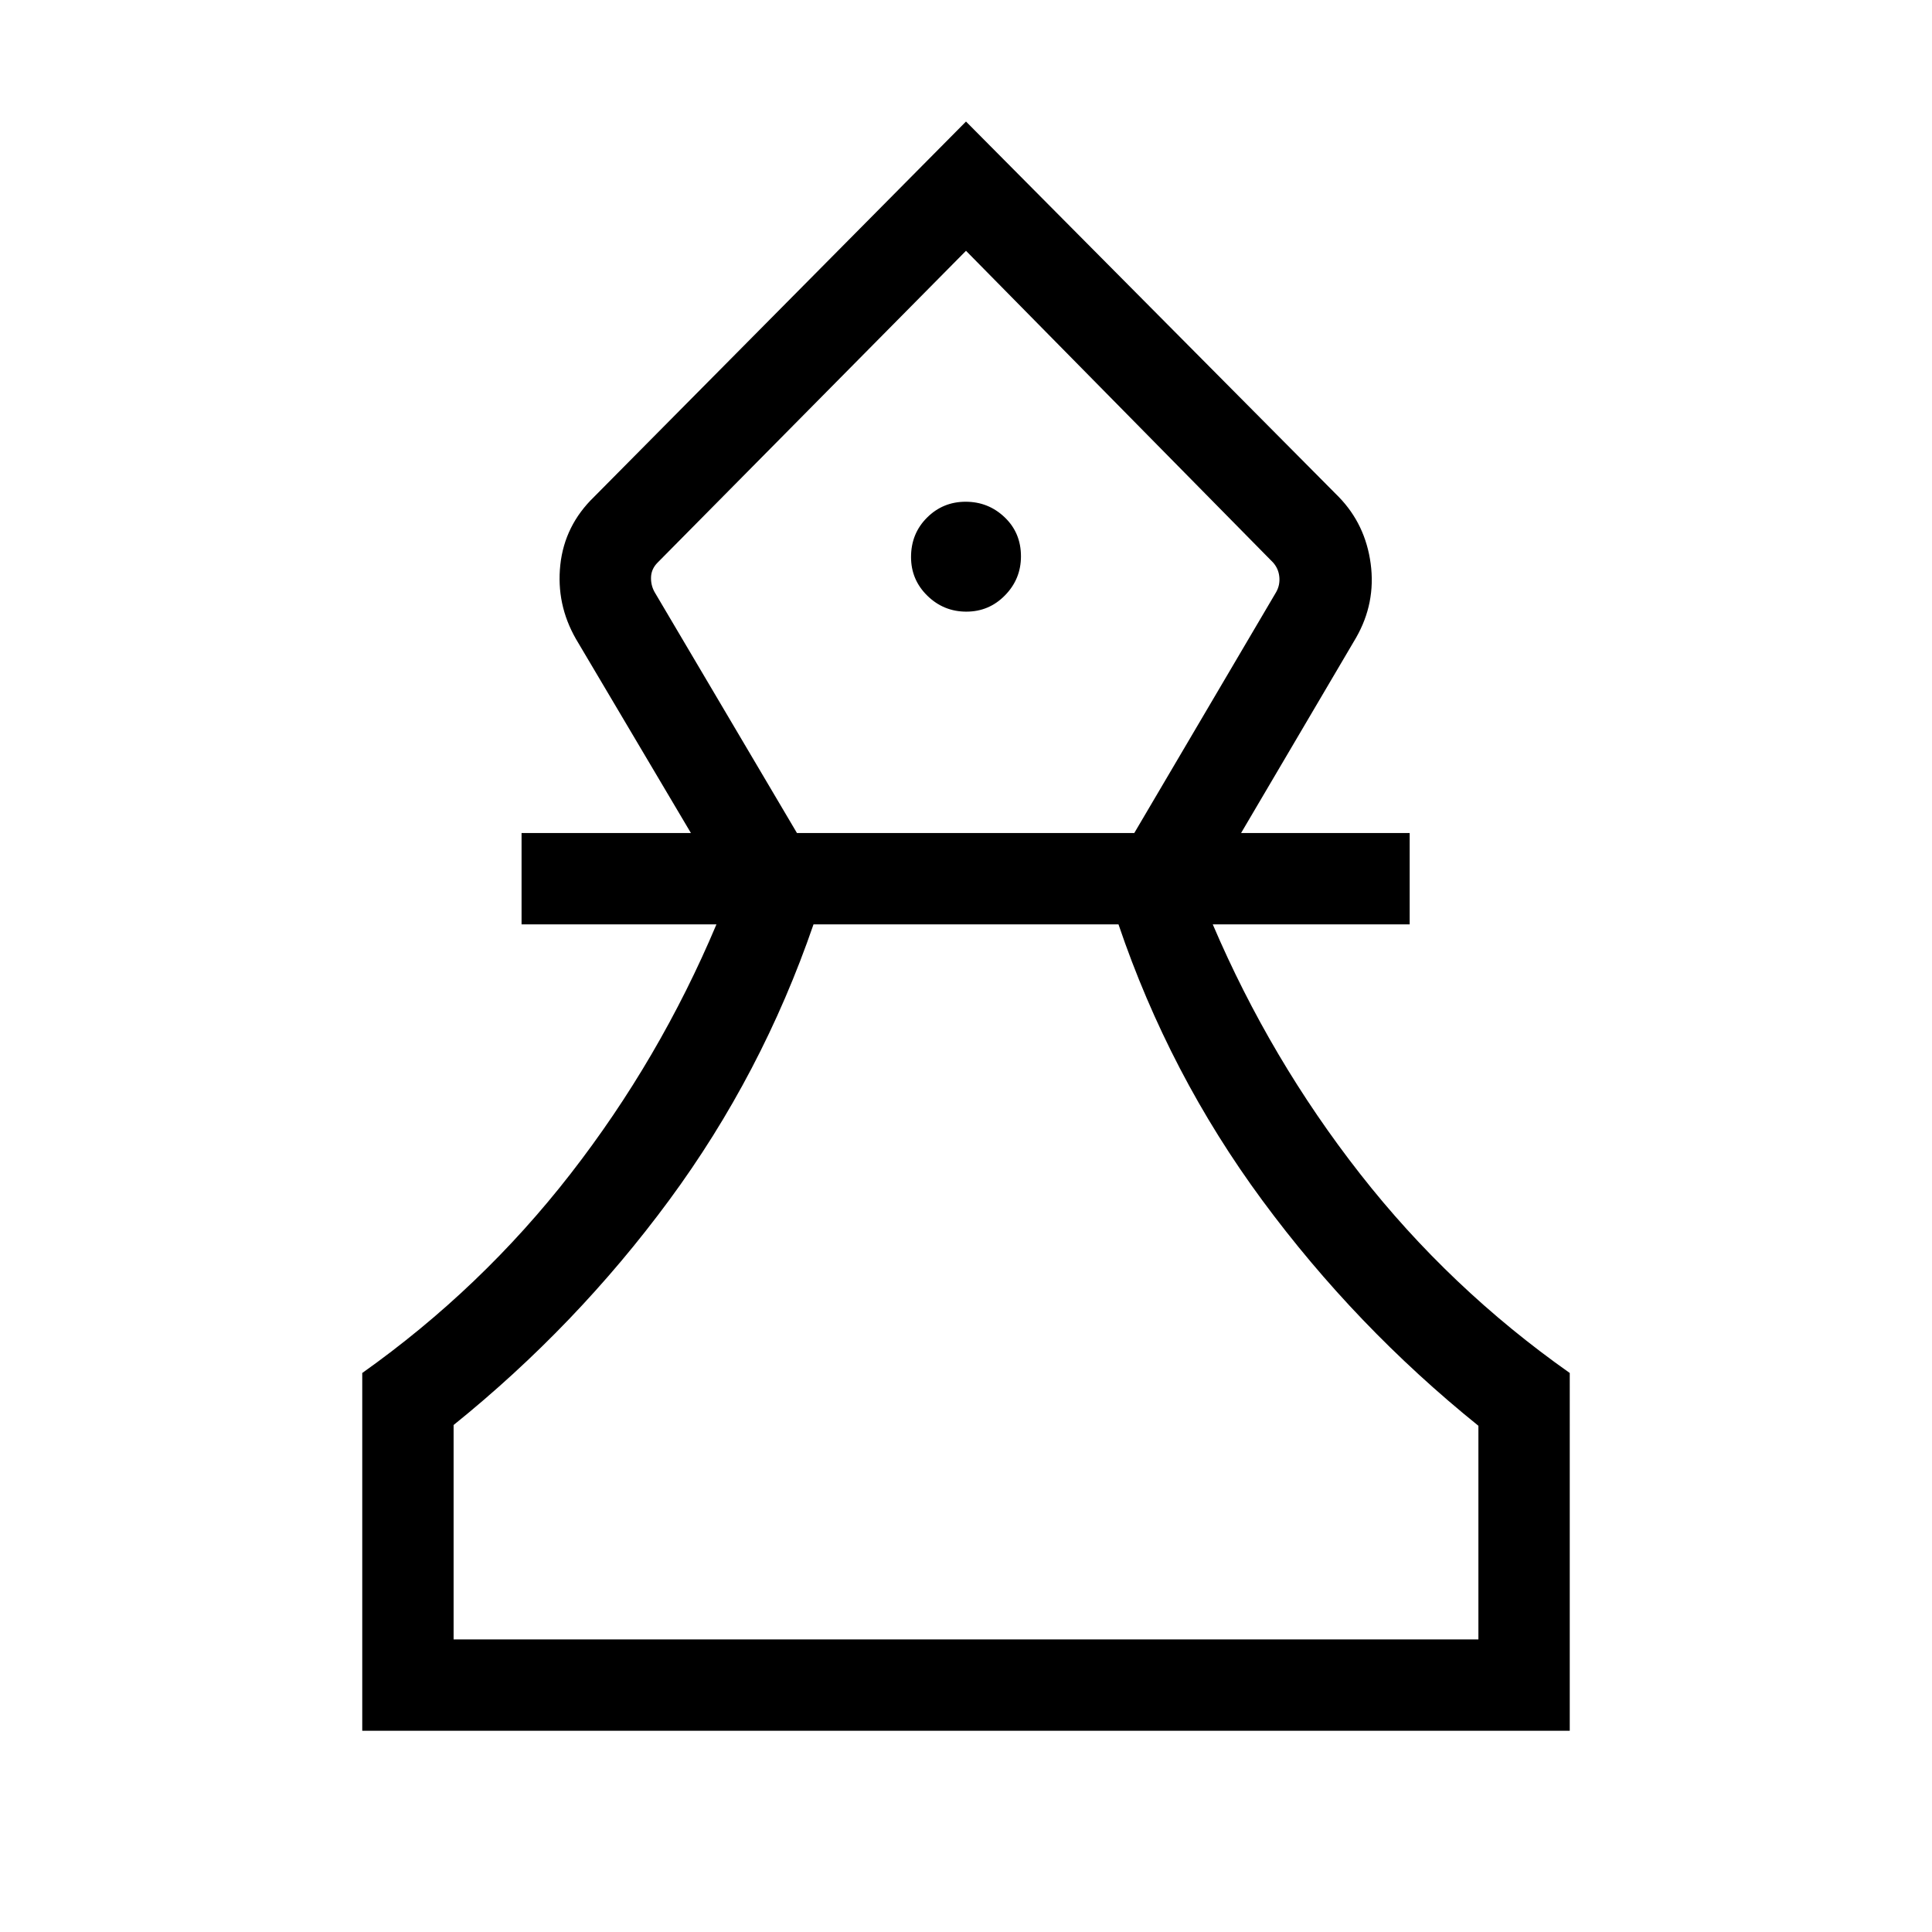<svg xmlns="http://www.w3.org/2000/svg" width="48" height="48" viewBox="0 -960 960 960"><path d="M180-100v-177.77q59.23-42 103.5-98.96 44.27-56.96 72.5-123.96h-96.84v-45.39h84.15l-57.15-96.46q-9.85-17.23-7.74-36.8 2.12-19.57 16.74-33.74L480-899.61l185.23 186.53q13.23 13.62 15.85 33.16 2.61 19.54-7.24 36.77l-57.15 97.07h83.77v45.39h-97.85q28.62 67 73.2 123.96 44.57 56.96 104.19 98.96V-100H180Zm45.39-45.39h509.22v-106.15q-61.07-49.23-107.34-111.96t-71.5-137.19H404.23q-25.61 74.46-71.69 137-46.08 62.54-107.15 111.77v106.53ZM396-546.08h167.62l70.53-119.77q1.93-3.46 1.54-7.5-.38-4.03-3.08-7.11L480-835.38 326.77-680.46q-3.08 3.08-3.27 7.11-.19 4.04 1.73 7.5L396-546.08Zm84.18-110q11.28 0 19.2-8.1 7.93-8.09 7.93-19.38 0-11.67-8.1-19.4-8.1-7.73-19.39-7.73-11.28 0-19.2 7.9-7.93 7.91-7.93 19.58 0 11.29 8.1 19.21 8.1 7.92 19.39 7.92ZM480-145.39Zm0-689.99Z"/></svg>